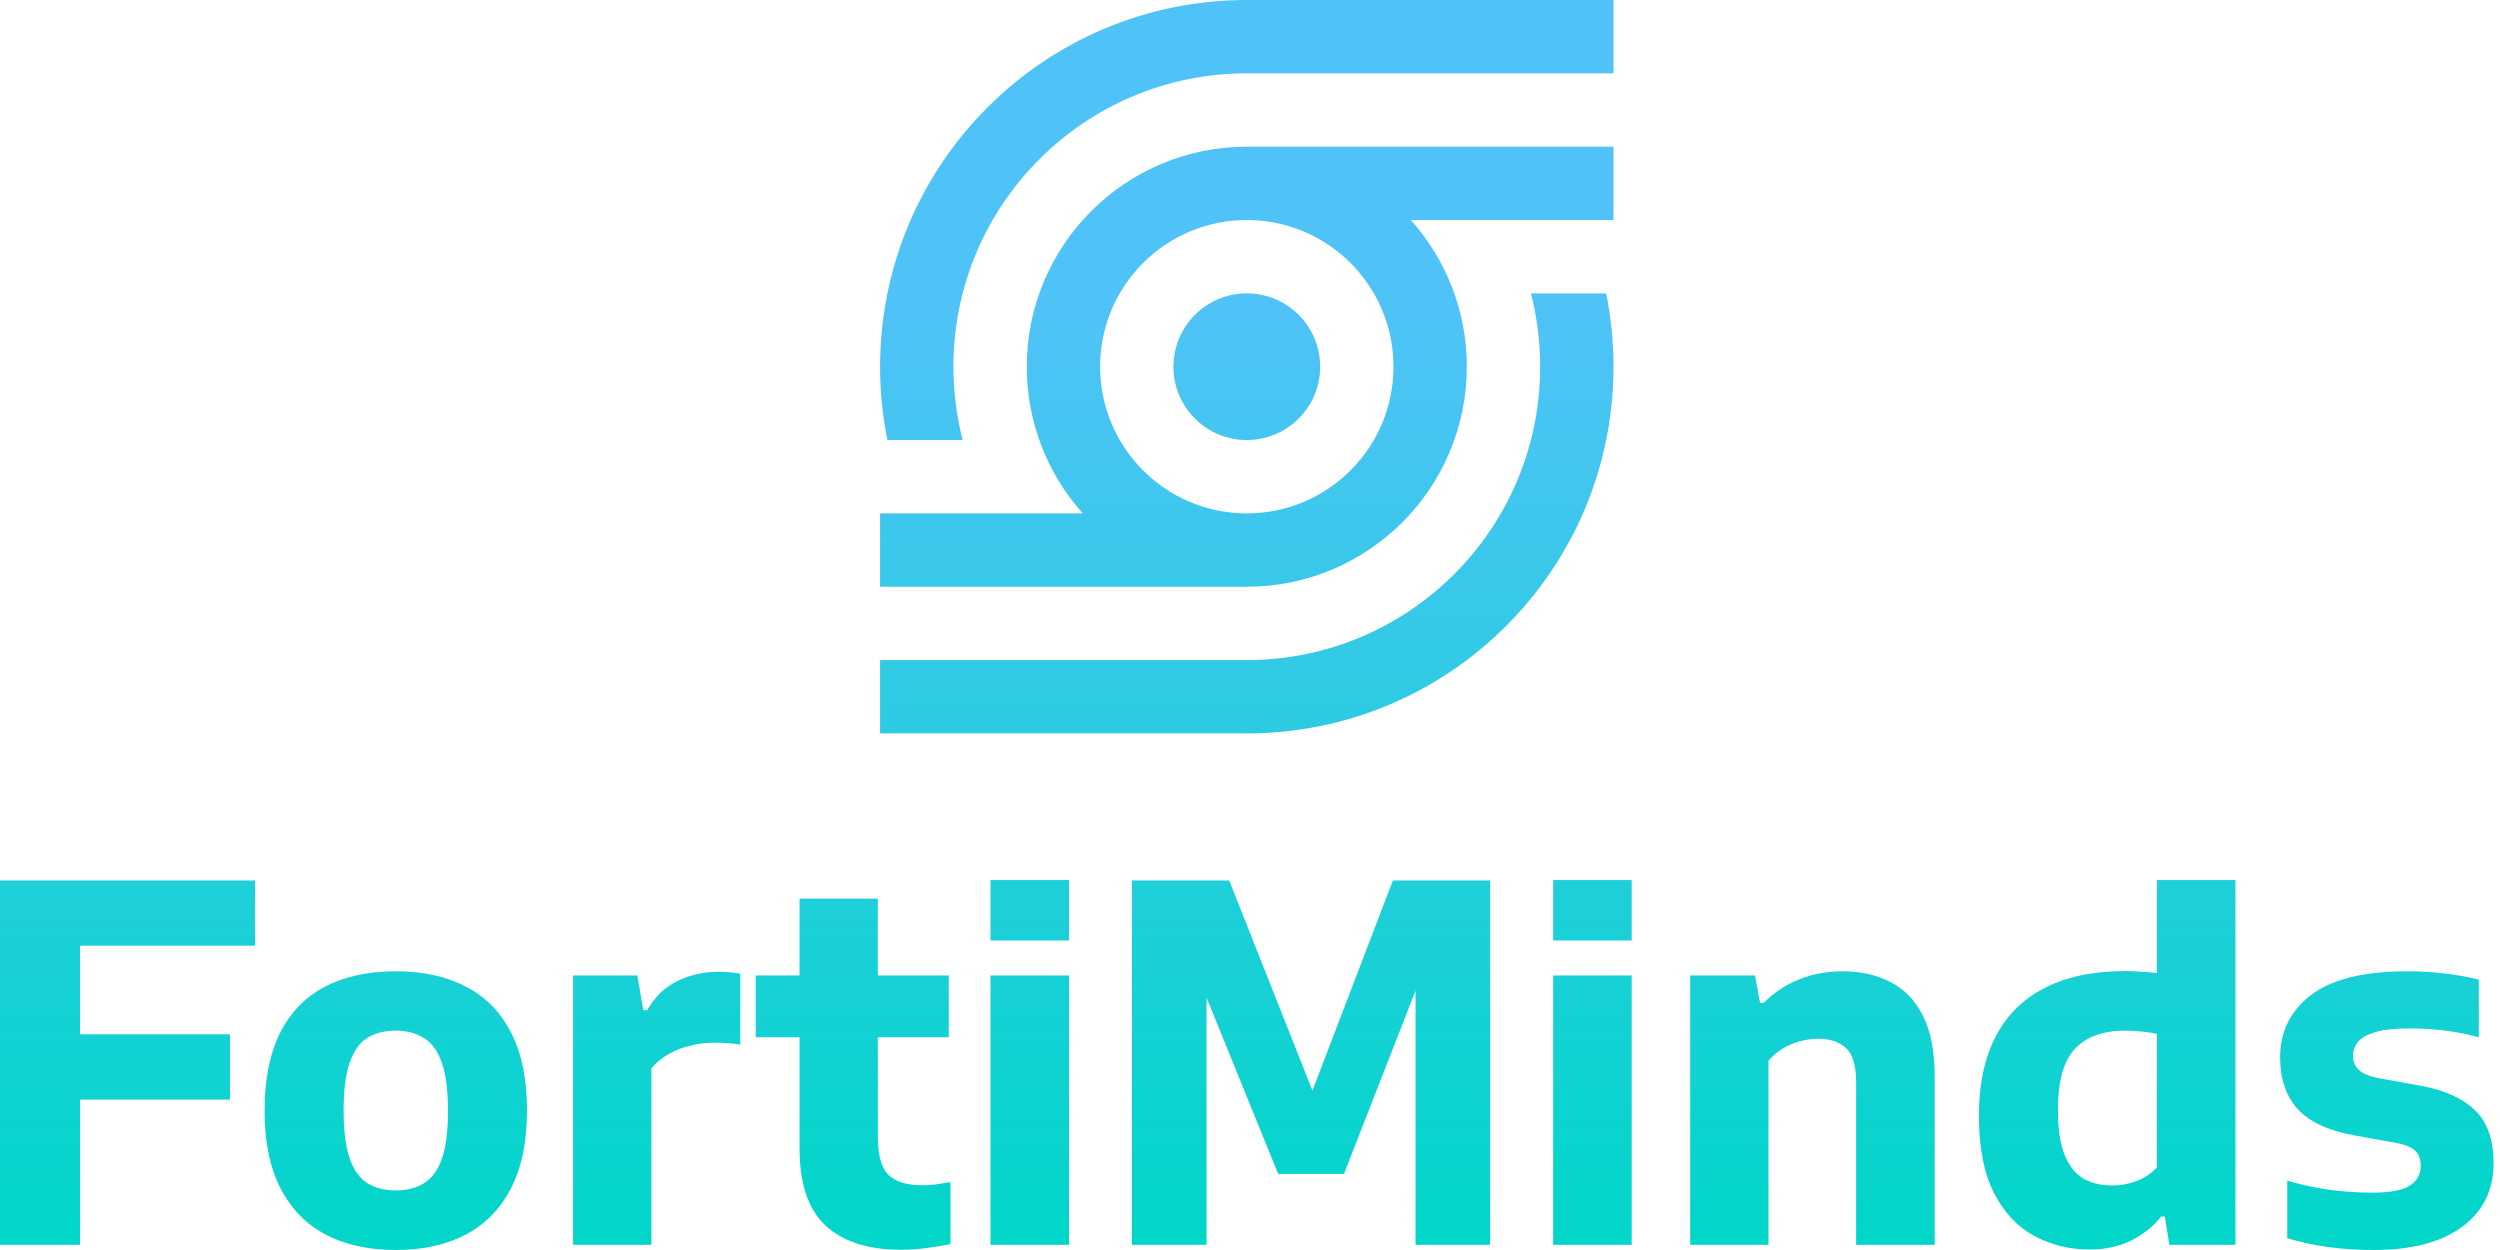 <svg width="384" height="192" viewBox="0 0 384 192" fill="none" xmlns="http://www.w3.org/2000/svg">
<path fill-rule="evenodd" clip-rule="evenodd" d="M147.867 67.591C146.94 63.99 146.447 60.216 146.447 56.326C146.447 31.44 166.622 11.265 191.508 11.265L247.833 11.265V0H191.508C160.4 0 135.182 25.218 135.182 56.326C135.182 60.184 135.57 63.951 136.309 67.591H147.867ZM247.833 56.326C247.833 87.434 222.615 112.652 191.508 112.652H135.182V101.386L191.36 101.386L191.403 101.386L191.508 101.387C216.394 101.387 236.568 81.212 236.568 56.326C236.568 52.436 236.075 48.661 235.149 45.061H246.707C247.446 48.701 247.833 52.468 247.833 56.326ZM202.773 56.326C202.773 62.547 197.729 67.591 191.508 67.591C185.286 67.591 180.242 62.547 180.242 56.326C180.242 50.104 185.286 45.06 191.508 45.06C197.729 45.06 202.773 50.104 202.773 56.326ZM225.303 56.326C225.303 74.991 210.173 90.121 191.508 90.121L191.329 90.121H135.182V78.856H166.317C160.966 72.877 157.712 64.981 157.712 56.326C157.712 37.661 172.843 22.531 191.508 22.53H247.833V33.796H216.698C222.049 39.775 225.303 47.67 225.303 56.326ZM214.038 56.326C214.038 68.769 203.951 78.856 191.508 78.856L191.405 78.856C179.009 78.8 168.977 68.734 168.977 56.326C168.977 43.883 179.064 33.796 191.508 33.796H191.61C204.006 33.851 214.038 43.917 214.038 56.326ZM312.47 189.844C315.067 191.231 317.89 191.924 320.941 191.924C323.386 191.924 325.529 191.458 327.37 190.525C329.235 189.592 330.761 188.37 331.945 186.857H332.513L333.231 191.206H343.366V135.182H331.303V149.457C330.597 149.381 329.828 149.318 328.996 149.268C328.189 149.192 327.37 149.154 326.538 149.154C321.596 149.154 317.449 150.011 314.096 151.726C310.768 153.415 308.247 155.911 306.533 159.213C304.819 162.516 303.961 166.575 303.961 171.39C303.961 176.256 304.73 180.201 306.268 183.227C307.831 186.252 309.899 188.458 312.47 189.844ZM328.164 181.411C326.954 181.865 325.731 182.092 324.496 182.092C322.807 182.092 321.332 181.752 320.071 181.071C318.836 180.365 317.865 179.168 317.159 177.479C316.453 175.789 316.1 173.445 316.1 170.445C316.1 166.058 316.97 162.944 318.71 161.104C320.449 159.238 323.046 158.306 326.5 158.306C327.332 158.306 328.176 158.356 329.034 158.457C329.891 158.533 330.647 158.646 331.303 158.797V179.294C330.445 180.252 329.399 180.958 328.164 181.411ZM357.603 191.546C359.846 191.849 362.153 192 364.523 192C370.422 192 374.973 190.815 378.175 188.445C381.402 186.05 383.015 182.798 383.015 178.689C383.015 175.084 382.07 172.373 380.179 170.558C378.313 168.718 375.54 167.457 371.859 166.777L365.128 165.566C363.767 165.264 362.809 164.835 362.254 164.281C361.699 163.726 361.422 163.008 361.422 162.125C361.422 161.394 361.662 160.713 362.141 160.083C362.645 159.453 363.515 158.949 364.75 158.57C365.985 158.167 367.75 157.965 370.044 157.965C371.935 157.965 373.788 158.079 375.603 158.306C377.418 158.533 379.133 158.873 380.746 159.327V150.478C379.208 150.074 377.481 149.759 375.565 149.532C373.675 149.305 371.721 149.192 369.704 149.192C363.099 149.192 358.195 150.402 354.993 152.822C351.817 155.243 350.229 158.432 350.229 162.39C350.229 165.692 351.111 168.327 352.876 170.293C354.64 172.26 357.464 173.609 361.347 174.34L368.078 175.55C369.464 175.827 370.435 176.231 370.99 176.76C371.544 177.289 371.822 178.071 371.822 179.105C371.822 180.39 371.254 181.399 370.12 182.13C369.011 182.836 367.095 183.189 364.372 183.189C362.103 183.189 359.859 183.038 357.641 182.735C355.422 182.407 353.317 181.941 351.325 181.336V190.185C353.292 190.79 355.384 191.244 357.603 191.546ZM259.616 149.835H269.561L270.356 154.032H270.923C272.461 152.469 274.263 151.272 276.331 150.44C278.398 149.608 280.642 149.192 283.062 149.192C285.785 149.192 288.205 149.734 290.323 150.818C292.466 151.877 294.142 153.604 295.352 155.999C296.562 158.369 297.167 161.507 297.167 165.415V191.206H285.104V166.171C285.104 163.676 284.587 161.949 283.553 160.991C282.52 160.033 281.095 159.554 279.28 159.554C278.373 159.554 277.452 159.68 276.52 159.932C275.612 160.159 274.73 160.524 273.873 161.028C273.041 161.533 272.297 162.163 271.641 162.919V191.206H259.616V149.835ZM238.566 149.835V191.206H250.629V149.835H238.566ZM238.566 144.454V135.182H250.629V144.454H238.566ZM173.87 135.238V191.206H185.328V153.237L196.33 180.312H206.427L217.428 152.169V191.206H228.887V135.238H213.949L201.592 167.527L188.807 135.238H173.87ZM152.139 191.206V149.835H164.202V191.206H152.139ZM152.139 135.182V144.454H164.202V135.182H152.139ZM138.352 191.962C133.361 191.962 129.516 190.727 126.818 188.256C124.146 185.76 122.81 181.815 122.81 176.42V159.327H116.079V149.835H122.81V138.039H134.836V149.835H145.727V159.327H134.836V174.529C134.836 177.378 135.365 179.344 136.424 180.428C137.508 181.512 139.247 182.054 141.642 182.054C142.298 182.054 142.966 182.017 143.647 181.941C144.353 181.84 145.134 181.714 145.991 181.563V191.093C144.907 191.319 143.685 191.521 142.323 191.698C140.987 191.874 139.663 191.962 138.352 191.962ZM88.028 149.835V191.206H100.054V164.092C100.76 163.234 101.63 162.516 102.663 161.936C103.697 161.331 104.819 160.89 106.029 160.612C107.239 160.31 108.437 160.159 109.621 160.159C110.277 160.159 110.958 160.184 111.663 160.234C112.395 160.259 113.075 160.335 113.706 160.461V149.57C113.252 149.469 112.735 149.394 112.155 149.343C111.575 149.293 110.97 149.268 110.34 149.268C108.046 149.268 105.941 149.747 104.025 150.705C102.109 151.637 100.571 153.125 99.411 155.167H98.806L97.898 149.835H88.028ZM60.796 192C56.661 192 53.082 191.218 50.056 189.655C47.056 188.067 44.737 185.697 43.098 182.546C41.459 179.369 40.64 175.399 40.64 170.634C40.64 165.819 41.434 161.823 43.023 158.646C44.636 155.469 46.943 153.1 49.943 151.537C52.968 149.974 56.586 149.192 60.796 149.192C65.006 149.192 68.612 149.986 71.612 151.574C74.637 153.137 76.944 155.507 78.532 158.684C80.145 161.835 80.952 165.793 80.952 170.558C80.952 175.348 80.133 179.332 78.494 182.508C76.855 185.685 74.523 188.067 71.498 189.655C68.498 191.218 64.931 192 60.796 192ZM60.796 182.848C62.485 182.848 63.922 182.483 65.107 181.752C66.317 181.021 67.237 179.773 67.868 178.008C68.498 176.218 68.813 173.773 68.813 170.672C68.813 167.495 68.498 165.012 67.868 163.222C67.237 161.432 66.317 160.171 65.107 159.44C63.922 158.684 62.485 158.306 60.796 158.306C59.107 158.306 57.657 158.671 56.447 159.402C55.262 160.133 54.355 161.394 53.724 163.184C53.094 164.949 52.779 167.394 52.779 170.52C52.779 173.697 53.094 176.18 53.724 177.97C54.355 179.76 55.262 181.021 56.447 181.752C57.657 182.483 59.107 182.848 60.796 182.848ZM0 135.238V191.206H12.29V168.894H35.32V158.873H12.29V145.259H39.178V135.238H0Z" fill="url(#paint0_linear_47_72)"/>
<defs>
<linearGradient id="paint0_linear_47_72" x1="191.508" y1="0" x2="191.508" y2="192" gradientUnits="userSpaceOnUse">
<stop offset="0.25" stop-color="#4FC3F7"/>
<stop offset="1" stop-color="#00D6C8"/>
</linearGradient>
</defs>
</svg>

